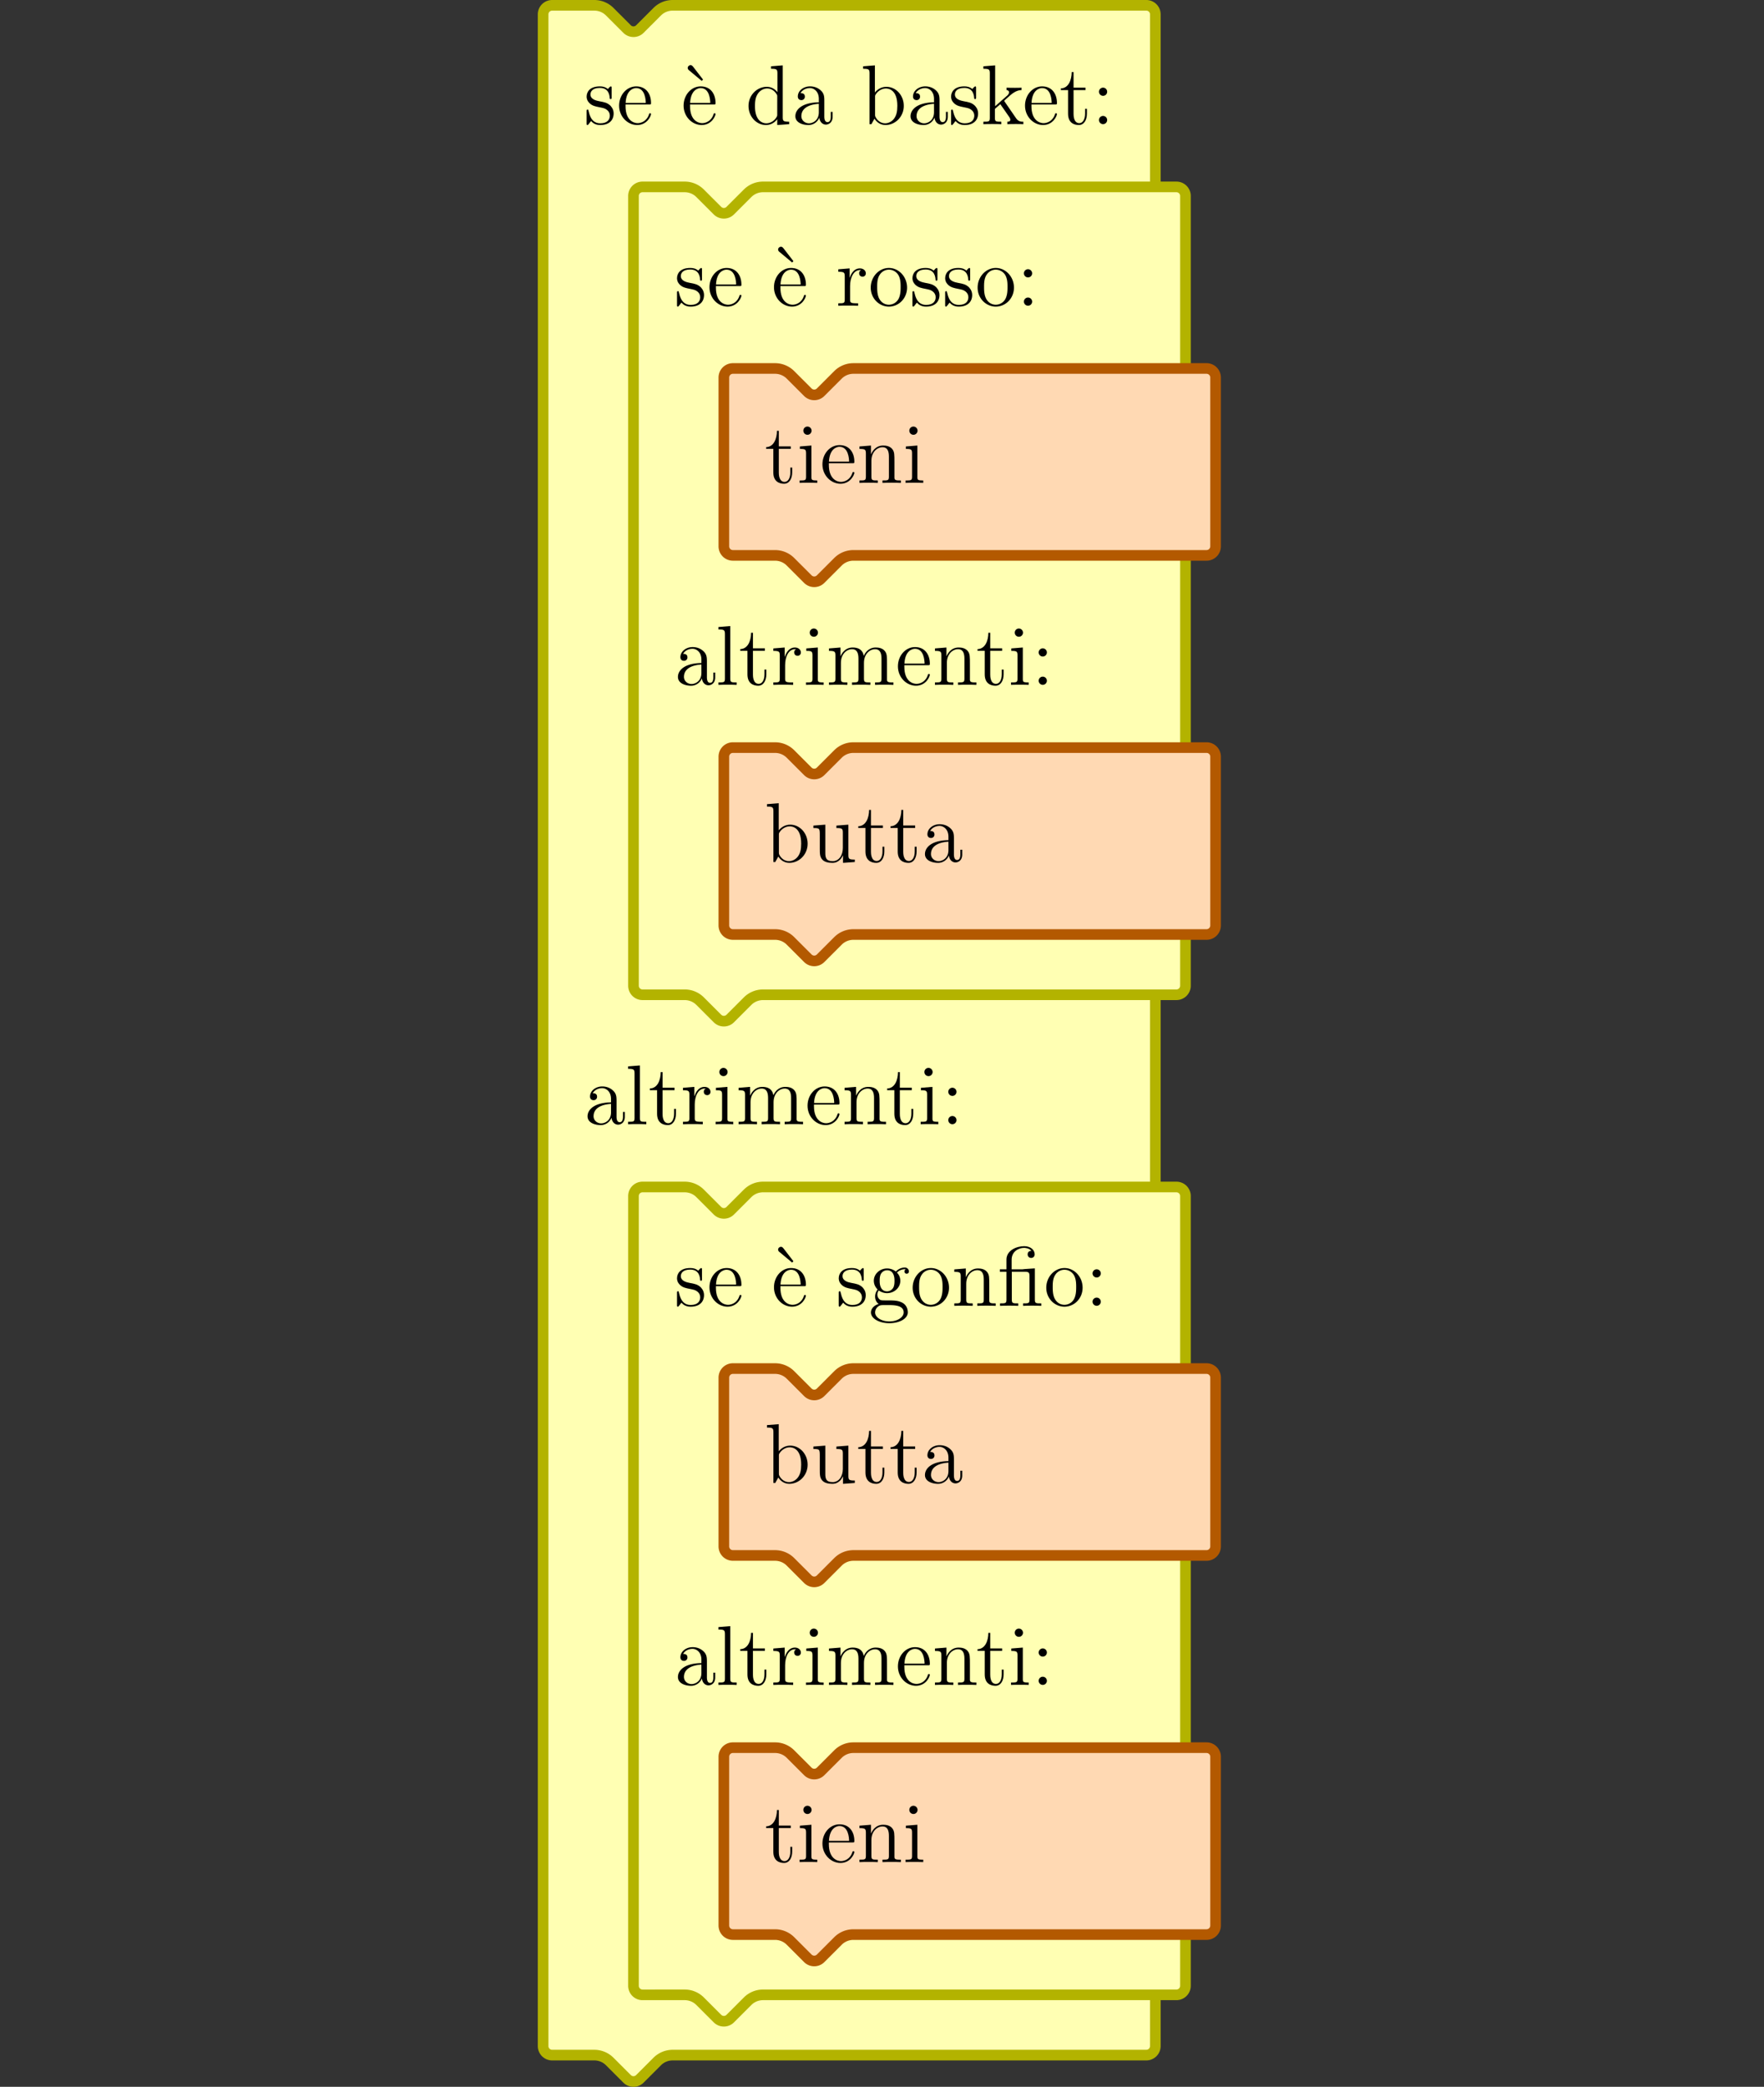 <svg xmlns="http://www.w3.org/2000/svg" xmlns:xlink="http://www.w3.org/1999/xlink" width="663.959" height="785.26" viewBox="209.727 633.856 497.969 588.945"><rect x="209.727" y="633.856" width="497.969" height="588.945" fill="#333333" stroke="none"/><defs><path id="g0-12" d="M3.802-5.189c-.072 0-.192.012-.215.024s-.048.012-.216.012H1.973v-1.35c0-1.22 1.04-1.674 1.745-1.674.12 0 .693.012 1.052.418-.502 0-.538.37-.538.502 0 .347.287.502.49.502.215 0 .502-.143.502-.514 0-.61-.561-1.147-1.482-1.147-1.088 0-2.499.597-2.499 1.888v1.375H.311v.347h.932v3.921c0 .538-.131.538-.908.538V0c.334-.024.92-.024 1.279-.024s.956 0 1.291.024v-.347c-.765 0-.908 0-.908-.538v-3.921h1.876c.55 0 .622.155.622.646v3.275c0 .538-.131.538-.908.538V0c.334-.024.92-.024 1.279-.024s.956 0 1.29.024v-.347c-.764 0-.908 0-.908-.538v-4.4z"/><path id="g0-18" d="m3.24-6.11.191-.178L2.008-8.13c-.06-.071-.167-.203-.334-.203-.204 0-.407.18-.407.395 0 .12.048.227.168.323z"/><path id="g0-58" d="M2.2-4.579a.58.58 0 0 0-.574-.574.577.577 0 0 0-.586.574.58.58 0 1 0 1.16 0m0 3.993a.58.58 0 0 0-.574-.574.577.577 0 0 0-.586.574.58.58 0 1 0 1.16 0"/><path id="g0-97" d="M4.615-3.192c0-.646 0-1.124-.526-1.59-.419-.383-.957-.55-1.483-.55-.98 0-1.733.646-1.733 1.423 0 .346.227.514.502.514a.47.47 0 0 0 .49-.49c0-.49-.43-.49-.61-.49.275-.503.85-.718 1.327-.718.55 0 1.256.454 1.256 1.53v.479C1.435-3.05.526-2.044.526-1.124c0 .945 1.1 1.244 1.83 1.244A1.63 1.63 0 0 0 3.908-.933c.048.562.419.993.933.993.25 0 .944-.168.944-1.124v-.67h-.263v.67c0 .681-.287.777-.454.777-.454 0-.454-.634-.454-.813zm-.777 1.506C3.838-.514 2.965-.12 2.45-.12c-.586 0-1.076-.43-1.076-1.004 0-1.578 2.032-1.721 2.463-1.745z"/><path id="g0-98" d="m1.997-8.297-1.662.132v.346c.813 0 .908.084.908.67V0h.263c.048-.096.383-.693.43-.777.276.442.79.897 1.555.897 1.375 0 2.582-1.16 2.582-2.702 0-1.519-1.124-2.69-2.45-2.69-.658 0-1.22.299-1.626.8zm.023 4.471c0-.215 0-.239.132-.43.287-.43.813-.777 1.399-.777.358 0 1.614.143 1.614 2.439 0 .8-.12 1.303-.407 1.733-.239.37-.717.741-1.315.741-.645 0-1.064-.418-1.267-.74-.156-.252-.156-.3-.156-.503z"/><path id="g0-100" d="M3.587-8.165v.346c.813 0 .908.084.908.67v2.642a1.86 1.86 0 0 0-1.494-.765C1.614-5.272.418-4.101.418-2.57.418-1.052 1.554.12 2.87.12c.909 0 1.435-.598 1.602-.825V.12L6.157 0v-.347c-.813 0-.909-.083-.909-.67v-7.28zM4.47-1.4c0 .215 0 .251-.167.514-.287.419-.777.765-1.375.765-.31 0-1.602-.12-1.602-2.438 0-.861.143-1.34.406-1.734.24-.37.718-.741 1.316-.741.74 0 1.16.538 1.279.73.143.202.143.226.143.441z"/><path id="g0-101" d="M4.579-2.774c.263 0 .287 0 .287-.227 0-1.207-.646-2.331-2.092-2.331C1.41-5.332.359-4.101.359-2.618.359-1.04 1.579.12 2.905.12c1.423 0 1.96-1.292 1.96-1.543 0-.071-.059-.12-.13-.12-.096 0-.12.06-.144.12C4.28-.418 3.479-.143 2.977-.143s-1.71-.335-1.71-2.403v-.228zM1.279-3c.096-1.877 1.148-2.092 1.483-2.092 1.279 0 1.35 1.686 1.363 2.092z"/><path id="g0-103" d="M1.423-2.164c.562.37 1.04.37 1.171.37 1.076 0 1.877-.812 1.877-1.733 0-.323-.095-.777-.478-1.16.466-.478 1.028-.478 1.088-.478.048 0 .108 0 .155.024-.12.048-.179.168-.179.3 0 .167.12.31.31.31.097 0 .312-.06.312-.323a.56.56 0 0 0-.586-.55c-.622 0-1.088.383-1.255.562a2 2 0 0 0-1.232-.43C1.53-5.272.73-4.46.73-3.54c0 .682.419 1.124.538 1.232a1.6 1.6 0 0 0-.358.992c0 .693.418.992.514 1.052-.55.155-1.1.586-1.1 1.207 0 .825 1.124 1.507 2.594 1.507 1.423 0 2.606-.634 2.606-1.53 0-.3-.083-1.005-.8-1.375-.61-.311-1.208-.311-2.236-.311-.73 0-.813 0-1.028-.227a.88.88 0 0 1-.228-.598c0-.203.072-.407.192-.574m1.183.12c-1.052 0-1.052-1.208-1.052-1.483 0-.215 0-.705.203-1.028a1.02 1.02 0 0 1 .837-.466c1.052 0 1.052 1.207 1.052 1.482 0 .215 0 .706-.203 1.028a1.02 1.02 0 0 1-.837.467M2.93 2.2C1.781 2.2.909 1.614.909.933c0-.096.024-.562.478-.873.263-.168.37-.168 1.207-.168.993 0 2.343 0 2.343 1.04 0 .706-.908 1.268-2.008 1.268"/><path id="g0-105" d="M2.08-7.364a.587.587 0 0 0-.586-.586.574.574 0 0 0-.573.574c0 .358.286.585.573.585.371 0 .586-.31.586-.573M.43-5.141v.347c.766 0 .873.072.873.658v3.251c0 .538-.131.538-.908.538V0c.334-.024.908-.024 1.255-.024.131 0 .825 0 1.231.024v-.347c-.777 0-.825-.06-.825-.526v-4.4z"/><path id="g0-107" d="M3.347-3.168c0-.012-.083-.108-.083-.12 0-.036.753-.681.849-.777.824-.717 1.35-.729 1.602-.741v-.347c-.24.024-.55.024-.909.024-.31 0-.92 0-1.196-.024v.347c.204.012.347.12.347.31 0 .24-.239.455-.25.455l-1.71 1.507v-5.763l-1.662.132v.346c.813 0 .908.084.908.67v6.264c0 .538-.131.538-.908.538V0c.334-.024.908-.024 1.267-.024s.932 0 1.267.024v-.347c-.765 0-.908 0-.908-.538v-1.267l.765-.67 1.147 1.65c.18.251.263.383.263.55 0 .216-.167.275-.418.275V0c.299-.024.885-.024 1.208-.024.514 0 .538 0 1.052.024v-.347c-.323 0-.694 0-1.029-.49z"/><path id="g0-108" d="m2.056-8.297-1.661.132v.346c.812 0 .908.084.908.67v6.264c0 .538-.131.538-.908.538V0c.334-.024.92-.024 1.279-.024s.956 0 1.29.024v-.347c-.764 0-.908 0-.908-.538z"/><path id="g0-109" d="M8.572-2.905c0-1.112 0-1.447-.275-1.83-.347-.465-.909-.537-1.315-.537-.992 0-1.495.717-1.686 1.183-.167-.92-.813-1.183-1.566-1.183-1.16 0-1.614.992-1.71 1.231h-.012v-1.231l-1.625.131v.347c.813 0 .908.084.908.67v3.24c0 .537-.131.537-.908.537V0c.31-.024.956-.024 1.29-.024.347 0 .993 0 1.304.024v-.347c-.765 0-.909 0-.909-.538v-2.223c0-1.256.825-1.925 1.566-1.925s.909.61.909 1.339v2.81c0 .537-.132.537-.909.537V0c.311-.024.957-.024 1.292-.024.346 0 .992 0 1.303.024v-.347c-.765 0-.909 0-.909-.538v-2.223c0-1.256.825-1.925 1.566-1.925s.909.61.909 1.339v2.81c0 .537-.132.537-.909.537V0c.311-.024.957-.024 1.291-.024.347 0 .993 0 1.303.024v-.347c-.597 0-.896 0-.908-.358z"/><path id="g0-110" d="M5.32-2.905c0-1.112 0-1.447-.275-1.83-.347-.465-.909-.537-1.315-.537-1.16 0-1.614.992-1.71 1.231h-.012v-1.231l-1.625.131v.347c.813 0 .908.084.908.67v3.24c0 .537-.131.537-.908.537V0c.31-.024.956-.024 1.29-.024.347 0 .993 0 1.304.024v-.347c-.765 0-.909 0-.909-.538v-2.223c0-1.256.825-1.925 1.566-1.925s.909.61.909 1.339v2.81c0 .537-.132.537-.909.537V0c.311-.024.957-.024 1.292-.024.346 0 .992 0 1.303.024v-.347c-.598 0-.897 0-.909-.358z"/><path id="g0-111" d="M5.487-2.558c0-1.543-1.171-2.774-2.558-2.774-1.435 0-2.57 1.267-2.57 2.774C.359-1.028 1.554.12 2.917.12c1.41 0 2.57-1.172 2.57-2.678M2.93-.143c-.442 0-.98-.192-1.327-.778-.323-.538-.335-1.243-.335-1.745 0-.454 0-1.184.37-1.722a1.54 1.54 0 0 1 1.28-.705c.466 0 .968.215 1.291.682.37.55.37 1.303.37 1.745 0 .418 0 1.16-.31 1.722a1.56 1.56 0 0 1-1.339.8"/><path id="g0-114" d="M1.997-2.786c0-1.16.478-2.247 1.398-2.247.096 0 .12 0 .168.012-.096.048-.287.12-.287.442 0 .347.275.478.466.478.24 0 .478-.155.478-.478 0-.358-.323-.693-.837-.693-1.016 0-1.363 1.1-1.434 1.327h-.012v-1.327l-1.602.131v.347c.813 0 .908.084.908.67v3.24c0 .537-.131.537-.908.537V0c.334-.024.992-.024 1.35-.024.323 0 1.172 0 1.447.024v-.347h-.239c-.873 0-.896-.131-.896-.562z"/><path id="g0-115" d="M3.921-5.057c0-.215 0-.275-.12-.275-.095 0-.322.263-.406.37-.37-.298-.741-.37-1.124-.37-1.446 0-1.876.789-1.876 1.447 0 .131 0 .55.454.968.382.335.789.418 1.339.526.657.131.813.167 1.112.406.215.18.37.443.37.778 0 .514-.299 1.087-1.35 1.087C1.53-.12.955-.574.692-1.77c-.047-.215-.047-.227-.06-.238-.023-.048-.071-.048-.107-.048-.131 0-.131.06-.131.275v1.626c0 .215 0 .275.12.275.059 0 .07-.012.274-.263.06-.084.06-.108.24-.3C1.481.12 2.127.12 2.33.12c1.256 0 1.877-.694 1.877-1.638 0-.646-.394-1.028-.502-1.136-.43-.37-.753-.442-1.542-.586-.359-.072-1.231-.239-1.231-.956 0-.37.25-.92 1.327-.92 1.303 0 1.374 1.111 1.398 1.482.012.095.096.095.132.095.131 0 .131-.06.131-.275z"/><path id="g0-116" d="M2.008-4.806h1.686v-.347H2.008v-2.2h-.263C1.733-6.228 1.303-5.08.215-5.044v.239h1.016v3.324C1.231-.155 2.116.12 2.75.12c.753 0 1.147-.742 1.147-1.602v-.682h-.263v.658c0 .86-.346 1.363-.813 1.363-.813 0-.813-1.112-.813-1.316z"/><path id="g0-117" d="M3.634-5.14v.346c.813 0 .909.084.909.67v2.14c0 1.016-.538 1.864-1.435 1.864-.98 0-1.04-.561-1.04-1.195v-3.957l-1.685.131v.347c.908 0 .908.036.908 1.1v1.793c0 .741 0 1.172.359 1.566.287.311.777.455 1.387.455.203 0 .585 0 .992-.347.347-.275.538-.73.538-.73V.12L6.229 0v-.347c-.813 0-.909-.083-.909-.67v-4.255z"/></defs><g id="page1"><path fill="#ffffb3" d="M371.548 1213.854h5.953c1.634 0 3.2.649 4.356 1.804l4.895 4.896a2.55 2.55 0 0 0 3.609 0l4.895-4.896a6.16 6.16 0 0 1 4.355-1.804H533.32a2.55 2.55 0 0 0 2.551-2.551V637.907a2.55 2.55 0 0 0-2.551-2.551H399.61c-1.632 0-3.2.649-4.354 1.804l-4.895 4.896a2.55 2.55 0 0 1-3.609 0l-4.895-4.896a6.16 6.16 0 0 0-4.356-1.804h-11.906a2.55 2.55 0 0 0-2.55 2.551v573.396a2.55 2.55 0 0 0 2.55 2.551z"/><path fill="none" stroke="#b3b300" stroke-linecap="round" stroke-linejoin="round" stroke-miterlimit="10.037" stroke-width="3" d="M371.548 1213.854h5.953c1.634 0 3.2.649 4.356 1.804l4.895 4.896a2.55 2.55 0 0 0 3.609 0l4.895-4.896a6.16 6.16 0 0 1 4.355-1.804H533.32a2.55 2.55 0 0 0 2.551-2.551V637.907a2.55 2.55 0 0 0-2.551-2.551H399.61c-1.632 0-3.2.649-4.354 1.804l-4.895 4.896a2.55 2.55 0 0 1-3.609 0l-4.895-4.896a6.16 6.16 0 0 0-4.356-1.804h-11.906a2.55 2.55 0 0 0-2.55 2.551v573.396a2.55 2.55 0 0 0 2.55 2.551z"/><path fill="#ffffb3" d="M397.06 1196.846h5.953c1.633 0 3.2.648 4.355 1.804l4.896 4.896a2.55 2.55 0 0 0 3.608 0l4.897-4.896a6.15 6.15 0 0 1 4.354-1.804h116.7a2.55 2.55 0 0 0 2.552-2.552V971.4a2.55 2.55 0 0 0-2.551-2.55h-116.7c-1.635 0-3.2.648-4.355 1.803l-4.897 4.897a2.55 2.55 0 0 1-3.608 0l-4.896-4.897a6.16 6.16 0 0 0-4.355-1.803h-11.905a2.55 2.55 0 0 0-2.552 2.55v222.895a2.55 2.55 0 0 0 2.552 2.552z"/><path fill="none" stroke="#b3b300" stroke-linecap="round" stroke-linejoin="round" stroke-miterlimit="10.037" stroke-width="3" d="M397.06 1196.846h5.953c1.633 0 3.2.648 4.355 1.804l4.896 4.896a2.55 2.55 0 0 0 3.608 0l4.897-4.896a6.15 6.15 0 0 1 4.354-1.804h116.7a2.55 2.55 0 0 0 2.552-2.552V971.4a2.55 2.55 0 0 0-2.551-2.55h-116.7c-1.635 0-3.2.648-4.355 1.803l-4.897 4.897a2.55 2.55 0 0 1-3.608 0l-4.896-4.897a6.16 6.16 0 0 0-4.355-1.803h-11.905a2.55 2.55 0 0 0-2.552 2.55v222.895a2.55 2.55 0 0 0 2.552 2.552z"/><path fill="#ffd9b3" d="M422.572 1179.838h5.953c1.633 0 3.2.65 4.355 1.804l4.896 4.896a2.55 2.55 0 0 0 3.608 0l4.896-4.896a6.16 6.16 0 0 1 4.355-1.804h99.693a2.55 2.55 0 0 0 2.551-2.55v-47.646a2.55 2.55 0 0 0-2.551-2.552h-99.693c-1.633 0-3.2.65-4.355 1.805l-4.896 4.895a2.55 2.55 0 0 1-3.608 0l-4.896-4.895a6.16 6.16 0 0 0-4.355-1.805h-11.906a2.55 2.55 0 0 0-2.551 2.552v47.645a2.55 2.55 0 0 0 2.551 2.55z"/><path fill="none" stroke="#b35900" stroke-linecap="round" stroke-linejoin="round" stroke-miterlimit="10.037" stroke-width="3" d="M422.572 1179.838h5.953c1.633 0 3.2.65 4.355 1.804l4.896 4.896a2.55 2.55 0 0 0 3.608 0l4.896-4.896a6.16 6.16 0 0 1 4.355-1.804h99.693a2.55 2.55 0 0 0 2.551-2.55v-47.646a2.55 2.55 0 0 0-2.551-2.552h-99.693c-1.633 0-3.2.65-4.355 1.805l-4.896 4.895a2.55 2.55 0 0 1-3.608 0l-4.896-4.895a6.16 6.16 0 0 0-4.355-1.805h-11.906a2.55 2.55 0 0 0-2.551 2.552v47.645a2.55 2.55 0 0 0 2.551 2.55z"/><g transform="matrix(2 0 0 2 -448.328 -1153.4)"><use xlink:href="#g0-116" x="436.948" y="1156.393"/><use xlink:href="#g0-105" x="441.5" y="1156.393"/><use xlink:href="#g0-101" x="444.752" y="1156.393"/><use xlink:href="#g0-110" x="449.954" y="1156.393"/><use xlink:href="#g0-105" x="456.458" y="1156.393"/></g><g transform="matrix(2 0 0 2 -453.707 -1103.41)"><use xlink:href="#g0-97" x="426.881" y="1106.398"/><use xlink:href="#g0-108" x="432.734" y="1106.398"/><use xlink:href="#g0-116" x="435.986" y="1106.398"/><use xlink:href="#g0-114" x="440.538" y="1106.398"/><use xlink:href="#g0-105" x="445.091" y="1106.398"/><use xlink:href="#g0-109" x="448.342" y="1106.398"/><use xlink:href="#g0-101" x="458.097" y="1106.398"/><use xlink:href="#g0-110" x="463.3" y="1106.398"/><use xlink:href="#g0-116" x="469.478" y="1106.398"/><use xlink:href="#g0-105" x="474.03" y="1106.398"/><use xlink:href="#g0-58" x="477.282" y="1106.398"/></g><path fill="#ffd9b3" d="M422.572 1072.843h5.953c1.633 0 3.2.65 4.355 1.804l4.896 4.897a2.55 2.55 0 0 0 3.608 0l4.896-4.897a6.16 6.16 0 0 1 4.355-1.804h99.693a2.55 2.55 0 0 0 2.551-2.55v-47.646a2.55 2.55 0 0 0-2.551-2.551h-99.693c-1.633 0-3.2.65-4.355 1.804l-4.896 4.895a2.55 2.55 0 0 1-3.608 0l-4.896-4.895a6.16 6.16 0 0 0-4.355-1.804h-11.906a2.55 2.55 0 0 0-2.551 2.551v47.645a2.55 2.55 0 0 0 2.551 2.55z"/><path fill="none" stroke="#b35900" stroke-linecap="round" stroke-linejoin="round" stroke-miterlimit="10.037" stroke-width="3" d="M422.572 1072.843h5.953c1.633 0 3.2.65 4.355 1.804l4.896 4.897a2.55 2.55 0 0 0 3.608 0l4.896-4.897a6.16 6.16 0 0 1 4.355-1.804h99.693a2.55 2.55 0 0 0 2.551-2.55v-47.646a2.55 2.55 0 0 0-2.551-2.551h-99.693c-1.633 0-3.2.65-4.355 1.804l-4.896 4.895a2.55 2.55 0 0 1-3.608 0l-4.896-4.895a6.16 6.16 0 0 0-4.355-1.804h-11.906a2.55 2.55 0 0 0-2.551 2.551v47.645a2.55 2.55 0 0 0 2.551 2.55z"/><g transform="matrix(2 0 0 2 -453.531 -1046.41)"><use xlink:href="#g0-98" x="439.549" y="1049.398"/><use xlink:href="#g0-117" x="446.052" y="1049.398"/><use xlink:href="#g0-116" x="452.556" y="1049.398"/><use xlink:href="#g0-116" x="457.108" y="1049.398"/><use xlink:href="#g0-97" x="461.66" y="1049.398"/></g><g transform="matrix(2 0 0 2 -461.316 -996.414)"><use xlink:href="#g0-115" x="430.686" y="999.403"/><use xlink:href="#g0-101" x="435.303" y="999.403"/><use xlink:href="#g0-18" x="444.083" y="999.403"/><use xlink:href="#g0-101" x="444.408" y="999.403"/><use xlink:href="#g0-115" x="453.512" y="999.403"/><use xlink:href="#g0-103" x="458.13" y="999.403"/><use xlink:href="#g0-111" x="463.983" y="999.403"/><use xlink:href="#g0-110" x="469.836" y="999.403"/><use xlink:href="#g0-12" x="476.339" y="999.403"/><use xlink:href="#g0-111" x="482.842" y="999.403"/><use xlink:href="#g0-58" x="488.695" y="999.403"/></g><g transform="matrix(2 0 0 2 -428.196 -945.167)"><use xlink:href="#g0-97" x="401.369" y="948.155"/><use xlink:href="#g0-108" x="407.222" y="948.155"/><use xlink:href="#g0-116" x="410.474" y="948.155"/><use xlink:href="#g0-114" x="415.026" y="948.155"/><use xlink:href="#g0-105" x="419.579" y="948.155"/><use xlink:href="#g0-109" x="422.83" y="948.155"/><use xlink:href="#g0-101" x="432.585" y="948.155"/><use xlink:href="#g0-110" x="437.788" y="948.155"/><use xlink:href="#g0-116" x="443.966" y="948.155"/><use xlink:href="#g0-105" x="448.519" y="948.155"/><use xlink:href="#g0-58" x="451.77" y="948.155"/></g><path fill="#ffffb3" d="M397.06 914.601h5.953c1.633 0 3.2.649 4.355 1.803l4.896 4.897a2.55 2.55 0 0 0 3.608 0l4.897-4.897a6.16 6.16 0 0 1 4.354-1.803h116.7a2.55 2.55 0 0 0 2.552-2.551V689.155a2.55 2.55 0 0 0-2.551-2.552h-116.7c-1.635 0-3.2.65-4.355 1.804l-4.897 4.896a2.55 2.55 0 0 1-3.608 0l-4.896-4.896a6.16 6.16 0 0 0-4.355-1.804h-11.905a2.55 2.55 0 0 0-2.552 2.552V912.05a2.55 2.55 0 0 0 2.552 2.551z"/><path fill="none" stroke="#b3b300" stroke-linecap="round" stroke-linejoin="round" stroke-miterlimit="10.037" stroke-width="3" d="M397.06 914.601h5.953c1.633 0 3.2.649 4.355 1.803l4.896 4.897a2.55 2.55 0 0 0 3.608 0l4.897-4.897a6.16 6.16 0 0 1 4.354-1.803h116.7a2.55 2.55 0 0 0 2.552-2.551V689.155a2.55 2.55 0 0 0-2.551-2.552h-116.7c-1.635 0-3.2.65-4.355 1.804l-4.897 4.896a2.55 2.55 0 0 1-3.608 0l-4.896-4.896a6.16 6.16 0 0 0-4.355-1.804h-11.905a2.55 2.55 0 0 0-2.552 2.552V912.05a2.55 2.55 0 0 0 2.552 2.551z"/><path fill="#ffd9b3" d="M422.572 897.593h5.953c1.633 0 3.2.649 4.355 1.804l4.896 4.896a2.55 2.55 0 0 0 3.608 0l4.896-4.896a6.16 6.16 0 0 1 4.355-1.804h99.693a2.55 2.55 0 0 0 2.551-2.551v-47.645a2.55 2.55 0 0 0-2.551-2.551h-99.693c-1.633 0-3.2.648-4.355 1.804l-4.896 4.896a2.55 2.55 0 0 1-3.608 0l-4.896-4.896a6.16 6.16 0 0 0-4.355-1.804h-11.906a2.55 2.55 0 0 0-2.551 2.551v47.645a2.55 2.55 0 0 0 2.551 2.551z"/><path fill="none" stroke="#b35900" stroke-linecap="round" stroke-linejoin="round" stroke-miterlimit="10.037" stroke-width="3" d="M422.572 897.593h5.953c1.633 0 3.2.649 4.355 1.804l4.896 4.896a2.55 2.55 0 0 0 3.608 0l4.896-4.896a6.16 6.16 0 0 1 4.355-1.804h99.693a2.55 2.55 0 0 0 2.551-2.551v-47.645a2.55 2.55 0 0 0-2.551-2.551h-99.693c-1.633 0-3.2.648-4.355 1.804l-4.896 4.896a2.55 2.55 0 0 1-3.608 0l-4.896-4.896a6.16 6.16 0 0 0-4.355-1.804h-11.906a2.55 2.55 0 0 0-2.551 2.551v47.645a2.55 2.55 0 0 0 2.551 2.551z"/><g transform="matrix(2 0 0 2 -453.531 -871.159)"><use xlink:href="#g0-98" x="439.549" y="874.148"/><use xlink:href="#g0-117" x="446.052" y="874.148"/><use xlink:href="#g0-116" x="452.556" y="874.148"/><use xlink:href="#g0-116" x="457.108" y="874.148"/><use xlink:href="#g0-97" x="461.66" y="874.148"/></g><g transform="matrix(2 0 0 2 -453.707 -821.164)"><use xlink:href="#g0-97" x="426.881" y="824.153"/><use xlink:href="#g0-108" x="432.734" y="824.153"/><use xlink:href="#g0-116" x="435.986" y="824.153"/><use xlink:href="#g0-114" x="440.538" y="824.153"/><use xlink:href="#g0-105" x="445.091" y="824.153"/><use xlink:href="#g0-109" x="448.342" y="824.153"/><use xlink:href="#g0-101" x="458.097" y="824.153"/><use xlink:href="#g0-110" x="463.3" y="824.153"/><use xlink:href="#g0-116" x="469.478" y="824.153"/><use xlink:href="#g0-105" x="474.03" y="824.153"/><use xlink:href="#g0-58" x="477.282" y="824.153"/></g><path fill="#ffd9b3" d="M422.572 790.598h5.953c1.633 0 3.2.649 4.355 1.804l4.896 4.896a2.55 2.55 0 0 0 3.608 0l4.896-4.896a6.16 6.16 0 0 1 4.355-1.804h99.693a2.55 2.55 0 0 0 2.551-2.551v-47.645a2.55 2.55 0 0 0-2.551-2.551h-99.693a6.16 6.16 0 0 0-4.355 1.804l-4.896 4.896a2.55 2.55 0 0 1-3.608 0l-4.896-4.896a6.16 6.16 0 0 0-4.355-1.804h-11.906a2.55 2.55 0 0 0-2.551 2.551v47.645a2.55 2.55 0 0 0 2.551 2.551z"/><path fill="none" stroke="#b35900" stroke-linecap="round" stroke-linejoin="round" stroke-miterlimit="10.037" stroke-width="3" d="M422.572 790.598h5.953c1.633 0 3.2.649 4.355 1.804l4.896 4.896a2.55 2.55 0 0 0 3.608 0l4.896-4.896a6.16 6.16 0 0 1 4.355-1.804h99.693a2.55 2.55 0 0 0 2.551-2.551v-47.645a2.55 2.55 0 0 0-2.551-2.551h-99.693a6.16 6.16 0 0 0-4.355 1.804l-4.896 4.896a2.55 2.55 0 0 1-3.608 0l-4.896-4.896a6.16 6.16 0 0 0-4.355-1.804h-11.906a2.55 2.55 0 0 0-2.551 2.551v47.645a2.55 2.55 0 0 0 2.551 2.551z"/><g transform="matrix(2 0 0 2 -448.328 -764.165)"><use xlink:href="#g0-116" x="436.948" y="767.153"/><use xlink:href="#g0-105" x="441.5" y="767.153"/><use xlink:href="#g0-101" x="444.752" y="767.153"/><use xlink:href="#g0-110" x="449.954" y="767.153"/><use xlink:href="#g0-105" x="456.458" y="767.153"/></g><g transform="matrix(2 0 0 2 -451.626 -714.169)"><use xlink:href="#g0-115" x="425.841" y="717.158"/><use xlink:href="#g0-101" x="430.458" y="717.158"/><use xlink:href="#g0-18" x="439.238" y="717.158"/><use xlink:href="#g0-101" x="439.563" y="717.158"/><use xlink:href="#g0-114" x="448.667" y="717.158"/><use xlink:href="#g0-111" x="453.22" y="717.158"/><use xlink:href="#g0-115" x="459.073" y="717.158"/><use xlink:href="#g0-115" x="463.69" y="717.158"/><use xlink:href="#g0-111" x="468.307" y="717.158"/><use xlink:href="#g0-58" x="474.16" y="717.158"/></g><g transform="matrix(2 0 0 2 -449.462 -662.922)"><use xlink:href="#g0-115" x="412.002" y="665.911"/><use xlink:href="#g0-101" x="416.62" y="665.911"/><use xlink:href="#g0-18" x="425.399" y="665.911"/><use xlink:href="#g0-101" x="425.724" y="665.911"/><use xlink:href="#g0-100" x="434.829" y="665.911"/><use xlink:href="#g0-97" x="441.332" y="665.911"/><use xlink:href="#g0-98" x="451.087" y="665.911"/><use xlink:href="#g0-97" x="457.591" y="665.911"/><use xlink:href="#g0-115" x="463.444" y="665.911"/><use xlink:href="#g0-107" x="468.061" y="665.911"/><use xlink:href="#g0-101" x="473.914" y="665.911"/><use xlink:href="#g0-116" x="479.117" y="665.911"/><use xlink:href="#g0-58" x="483.669" y="665.911"/></g></g></svg>